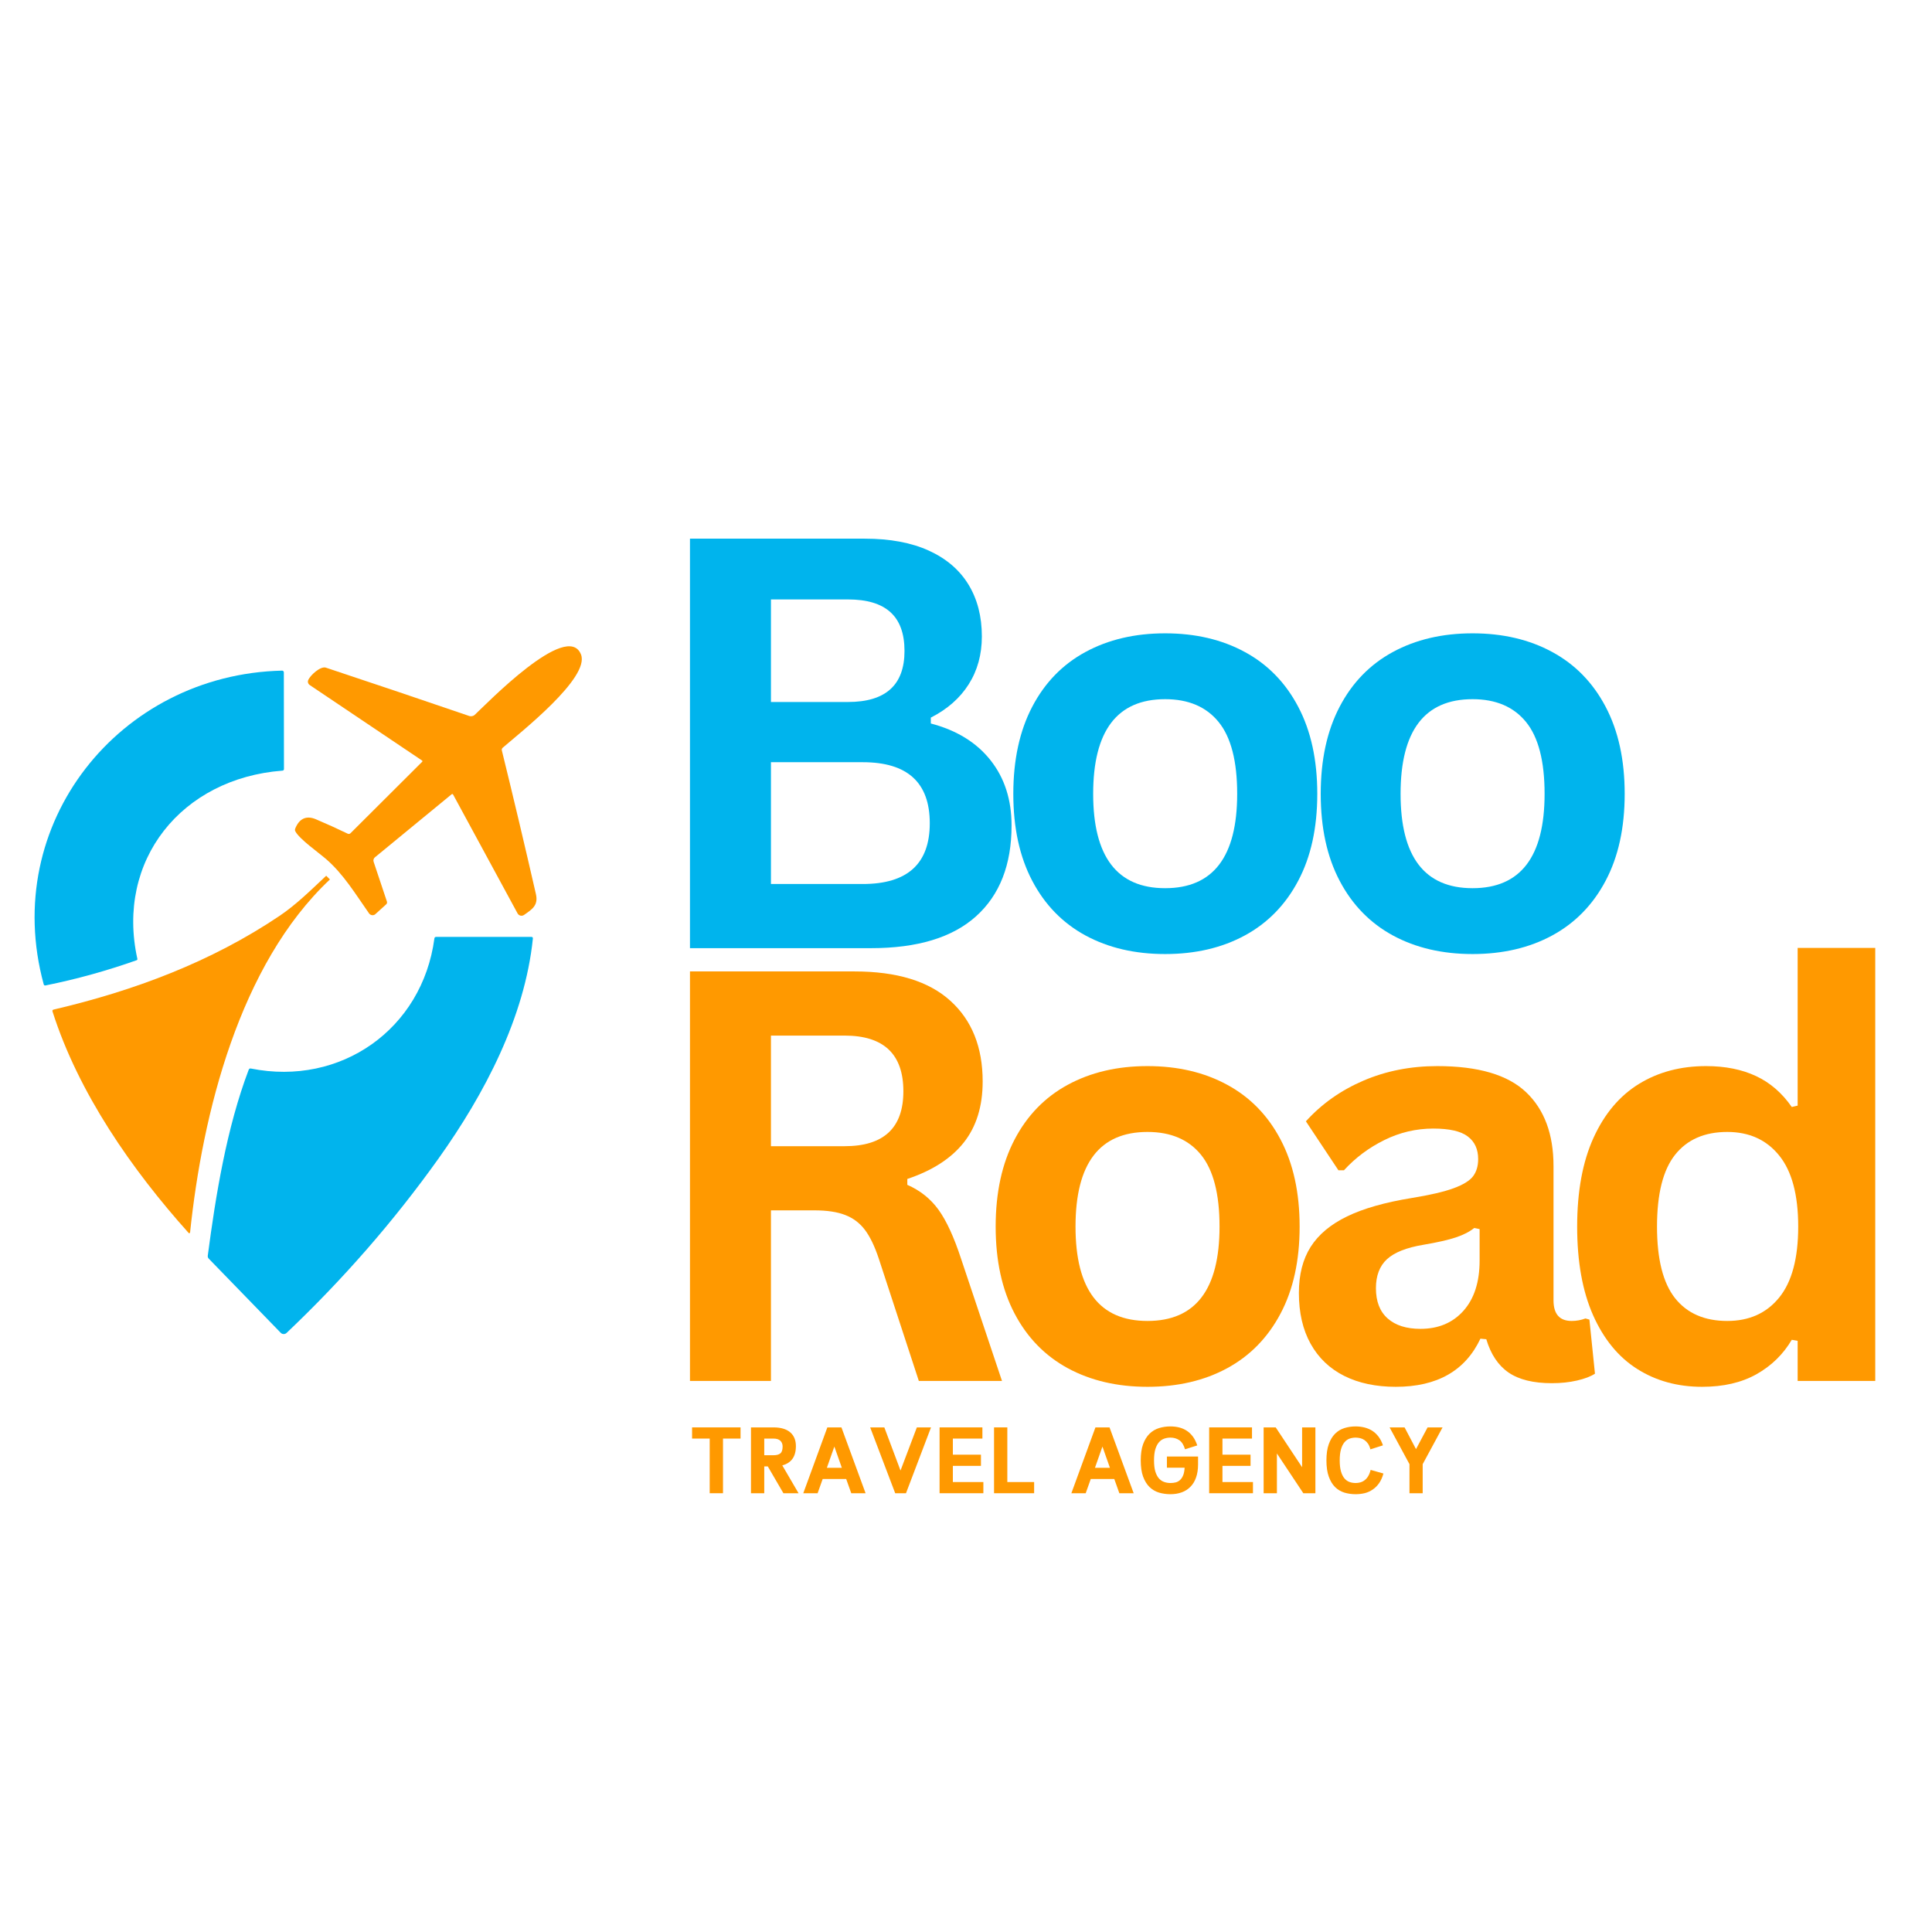 <svg xmlns="http://www.w3.org/2000/svg" xmlns:xlink="http://www.w3.org/1999/xlink" width="500" zoomAndPan="magnify" viewBox="0 0 375 375" height="500" preserveAspectRatio="xMidYMid meet" version="1.0"><defs><g/></defs><g fill="#00b4ed" fill-opacity="1"><g transform="translate(123.594, 184.038)"><g><path d="M 10.328 0 L 10.328 -79.484 L 44.25 -79.484 C 49.145 -79.484 53.285 -78.711 56.672 -77.172 C 60.066 -75.629 62.633 -73.438 64.375 -70.594 C 66.113 -67.75 66.984 -64.391 66.984 -60.516 C 66.984 -56.992 66.129 -53.891 64.422 -51.203 C 62.723 -48.523 60.273 -46.375 57.078 -44.75 L 57.078 -43.609 C 62.086 -42.297 65.953 -39.914 68.672 -36.469 C 71.391 -33.031 72.75 -28.812 72.75 -23.812 C 72.75 -16.195 70.453 -10.32 65.859 -6.188 C 61.273 -2.062 54.473 0 45.453 0 Z M 41 -47.781 C 48.312 -47.781 51.969 -51.082 51.969 -57.688 C 51.969 -61.051 51.062 -63.555 49.25 -65.203 C 47.438 -66.859 44.688 -67.688 41 -67.688 L 26.047 -67.688 L 26.047 -47.781 Z M 43.875 -12.453 C 52.539 -12.453 56.875 -16.383 56.875 -24.25 C 56.875 -32.145 52.539 -36.094 43.875 -36.094 L 26.047 -36.094 L 26.047 -12.453 Z M 43.875 -12.453 "/></g></g></g><g fill="#00b4ed" fill-opacity="1"><g transform="translate(191.308, 184.038)"><g><path d="M 34.844 1.141 C 28.977 1.141 23.82 -0.062 19.375 -2.469 C 14.938 -4.883 11.492 -8.422 9.047 -13.078 C 6.598 -17.734 5.375 -23.359 5.375 -29.953 C 5.375 -36.547 6.598 -42.18 9.047 -46.859 C 11.492 -51.535 14.938 -55.078 19.375 -57.484 C 23.82 -59.898 28.977 -61.109 34.844 -61.109 C 40.719 -61.109 45.875 -59.898 50.312 -57.484 C 54.758 -55.078 58.211 -51.535 60.672 -46.859 C 63.141 -42.18 64.375 -36.547 64.375 -29.953 C 64.375 -23.359 63.141 -17.734 60.672 -13.078 C 58.211 -8.422 54.758 -4.883 50.312 -2.469 C 45.875 -0.062 40.719 1.141 34.844 1.141 Z M 34.844 -11.641 C 44.164 -11.641 48.828 -17.742 48.828 -29.953 C 48.828 -36.297 47.629 -40.941 45.234 -43.891 C 42.836 -46.848 39.375 -48.328 34.844 -48.328 C 25.531 -48.328 20.875 -42.203 20.875 -29.953 C 20.875 -17.742 25.531 -11.641 34.844 -11.641 Z M 34.844 -11.641 "/></g></g></g><g fill="#00b4ed" fill-opacity="1"><g transform="translate(250.976, 184.038)"><g><path d="M 34.844 1.141 C 28.977 1.141 23.82 -0.062 19.375 -2.469 C 14.938 -4.883 11.492 -8.422 9.047 -13.078 C 6.598 -17.734 5.375 -23.359 5.375 -29.953 C 5.375 -36.547 6.598 -42.18 9.047 -46.859 C 11.492 -51.535 14.938 -55.078 19.375 -57.484 C 23.82 -59.898 28.977 -61.109 34.844 -61.109 C 40.719 -61.109 45.875 -59.898 50.312 -57.484 C 54.758 -55.078 58.211 -51.535 60.672 -46.859 C 63.141 -42.18 64.375 -36.547 64.375 -29.953 C 64.375 -23.359 63.141 -17.734 60.672 -13.078 C 58.211 -8.422 54.758 -4.883 50.312 -2.469 C 45.875 -0.062 40.719 1.141 34.844 1.141 Z M 34.844 -11.641 C 44.164 -11.641 48.828 -17.742 48.828 -29.953 C 48.828 -36.297 47.629 -40.941 45.234 -43.891 C 42.836 -46.848 39.375 -48.328 34.844 -48.328 C 25.531 -48.328 20.875 -42.203 20.875 -29.953 C 20.875 -17.742 25.531 -11.641 34.844 -11.641 Z M 34.844 -11.641 "/></g></g></g><g fill="#002f6d" fill-opacity="1"><g transform="translate(310.649, 184.038)"><g/></g></g><g fill="#ff9900" fill-opacity="1"><g transform="translate(123.594, 268.038)"><g><path d="M 10.328 0 L 10.328 -79.484 L 42.25 -79.484 C 50.469 -79.484 56.672 -77.586 60.859 -73.797 C 65.047 -70.016 67.141 -64.789 67.141 -58.125 C 67.141 -53.301 65.914 -49.348 63.469 -46.266 C 61.02 -43.18 57.367 -40.828 52.516 -39.203 L 52.516 -38.062 C 55.016 -36.969 57.035 -35.352 58.578 -33.219 C 60.117 -31.082 61.578 -27.91 62.953 -23.703 L 70.891 0 L 54.75 0 L 46.969 -23.766 C 46.176 -26.148 45.281 -28.004 44.281 -29.328 C 43.281 -30.648 42.008 -31.609 40.469 -32.203 C 38.938 -32.805 36.938 -33.109 34.469 -33.109 L 26.047 -33.109 L 26.047 0 Z M 40.344 -45.562 C 47.945 -45.562 51.75 -49.113 51.75 -56.219 C 51.75 -63.426 47.945 -67.031 40.344 -67.031 L 26.047 -67.031 L 26.047 -45.562 Z M 40.344 -45.562 "/></g></g></g><g fill="#ff9900" fill-opacity="1"><g transform="translate(187.883, 268.038)"><g><path d="M 34.844 1.141 C 28.977 1.141 23.82 -0.062 19.375 -2.469 C 14.938 -4.883 11.492 -8.422 9.047 -13.078 C 6.598 -17.734 5.375 -23.359 5.375 -29.953 C 5.375 -36.547 6.598 -42.18 9.047 -46.859 C 11.492 -51.535 14.938 -55.078 19.375 -57.484 C 23.82 -59.898 28.977 -61.109 34.844 -61.109 C 40.719 -61.109 45.875 -59.898 50.312 -57.484 C 54.758 -55.078 58.211 -51.535 60.672 -46.859 C 63.141 -42.18 64.375 -36.547 64.375 -29.953 C 64.375 -23.359 63.141 -17.734 60.672 -13.078 C 58.211 -8.422 54.758 -4.883 50.312 -2.469 C 45.875 -0.062 40.719 1.141 34.844 1.141 Z M 34.844 -11.641 C 44.164 -11.641 48.828 -17.742 48.828 -29.953 C 48.828 -36.297 47.629 -40.941 45.234 -43.891 C 42.836 -46.848 39.375 -48.328 34.844 -48.328 C 25.531 -48.328 20.875 -42.203 20.875 -29.953 C 20.875 -17.742 25.531 -11.641 34.844 -11.641 Z M 34.844 -11.641 "/></g></g></g><g fill="#ff9900" fill-opacity="1"><g transform="translate(247.551, 268.038)"><g><path d="M 23.375 1.141 C 19.531 1.141 16.195 0.438 13.375 -0.969 C 10.551 -2.383 8.375 -4.461 6.844 -7.203 C 5.32 -9.941 4.562 -13.234 4.562 -17.078 C 4.562 -20.629 5.32 -23.609 6.844 -26.016 C 8.375 -28.422 10.734 -30.395 13.922 -31.938 C 17.109 -33.477 21.273 -34.664 26.422 -35.5 C 30.016 -36.082 32.742 -36.719 34.609 -37.406 C 36.473 -38.094 37.727 -38.867 38.375 -39.734 C 39.031 -40.609 39.359 -41.719 39.359 -43.062 C 39.359 -44.977 38.688 -46.441 37.344 -47.453 C 36.008 -48.473 33.781 -48.984 30.656 -48.984 C 27.32 -48.984 24.148 -48.238 21.141 -46.75 C 18.141 -45.27 15.531 -43.316 13.312 -40.891 L 12.234 -40.891 L 5.922 -50.391 C 8.973 -53.766 12.691 -56.395 17.078 -58.281 C 21.461 -60.164 26.242 -61.109 31.422 -61.109 C 39.359 -61.109 45.102 -59.422 48.656 -56.047 C 52.207 -52.68 53.984 -47.898 53.984 -41.703 L 53.984 -15.656 C 53.984 -12.977 55.16 -11.641 57.516 -11.641 C 58.422 -11.641 59.312 -11.801 60.188 -12.125 L 60.953 -11.906 L 62.031 -1.406 C 61.195 -0.863 60.035 -0.422 58.547 -0.078 C 57.066 0.266 55.438 0.438 53.656 0.438 C 50.07 0.438 47.273 -0.25 45.266 -1.625 C 43.254 -3.008 41.812 -5.164 40.938 -8.094 L 39.797 -8.203 C 36.859 -1.973 31.383 1.141 23.375 1.141 Z M 28.156 -10.109 C 31.633 -10.109 34.414 -11.273 36.5 -13.609 C 38.594 -15.953 39.641 -19.207 39.641 -23.375 L 39.641 -29.469 L 38.594 -29.688 C 37.688 -28.957 36.5 -28.348 35.031 -27.859 C 33.57 -27.367 31.461 -26.891 28.703 -26.422 C 25.441 -25.879 23.094 -24.945 21.656 -23.625 C 20.227 -22.301 19.516 -20.426 19.516 -18 C 19.516 -15.426 20.273 -13.469 21.797 -12.125 C 23.316 -10.781 25.438 -10.109 28.156 -10.109 Z M 28.156 -10.109 "/></g></g></g><g fill="#ff9900" fill-opacity="1"><g transform="translate(300.751, 268.038)"><g><path d="M 29.625 1.141 C 24.883 1.141 20.691 -0.008 17.047 -2.312 C 13.398 -4.613 10.539 -8.094 8.469 -12.75 C 6.406 -17.406 5.375 -23.141 5.375 -29.953 C 5.375 -36.805 6.438 -42.562 8.562 -47.219 C 10.688 -51.875 13.625 -55.352 17.375 -57.656 C 21.125 -59.957 25.461 -61.109 30.391 -61.109 C 34.117 -61.109 37.352 -60.461 40.094 -59.172 C 42.832 -57.891 45.145 -55.891 47.031 -53.172 L 48.172 -53.438 L 48.172 -84.047 L 63.234 -84.047 L 63.234 0 L 48.172 0 L 48.172 -7.781 L 47.031 -7.984 C 45.363 -5.16 43.078 -2.93 40.172 -1.297 C 37.273 0.328 33.758 1.141 29.625 1.141 Z M 34.516 -11.641 C 38.766 -11.641 42.117 -13.148 44.578 -16.172 C 47.047 -19.203 48.281 -23.797 48.281 -29.953 C 48.281 -36.117 47.047 -40.723 44.578 -43.766 C 42.117 -46.805 38.766 -48.328 34.516 -48.328 C 30.098 -48.328 26.719 -46.848 24.375 -43.891 C 22.039 -40.941 20.875 -36.297 20.875 -29.953 C 20.875 -23.648 22.039 -19.02 24.375 -16.062 C 26.719 -13.113 30.098 -11.641 34.516 -11.641 Z M 34.516 -11.641 "/></g></g></g><g fill="#ff9900" fill-opacity="1"><g transform="translate(133.676, 289.836)"><g><path d="M 6.656 -10.609 L 6.656 0 L 4.078 0 L 4.078 -10.609 L 0.656 -10.609 L 0.656 -12.781 L 10.062 -12.781 L 10.062 -10.609 Z M 6.656 -10.609 "/></g></g></g><g fill="#ff9900" fill-opacity="1"><g transform="translate(144.686, 289.836)"><g><path d="M 9.797 -9.156 C 9.797 -8.113 9.57 -7.285 9.125 -6.672 C 8.676 -6.055 8.02 -5.633 7.156 -5.406 L 10.312 0 L 7.375 0 L 4.344 -5.203 L 3.656 -5.203 L 3.656 0 L 1.078 0 L 1.078 -12.781 L 5.422 -12.781 C 6.859 -12.781 7.945 -12.461 8.688 -11.828 C 9.426 -11.191 9.797 -10.301 9.797 -9.156 Z M 3.656 -10.609 L 3.656 -7.375 L 5.422 -7.375 C 6.035 -7.375 6.488 -7.492 6.781 -7.734 C 7.07 -7.973 7.219 -8.422 7.219 -9.078 C 7.219 -9.535 7.07 -9.906 6.781 -10.188 C 6.488 -10.469 6.035 -10.609 5.422 -10.609 Z M 3.656 -10.609 "/></g></g></g><g fill="#ff9900" fill-opacity="1"><g transform="translate(155.604, 289.836)"><g><path d="M 8.641 -2.766 L 4.078 -2.766 L 3.094 0 L 0.312 0 L 4.984 -12.781 L 7.719 -12.781 L 12.406 0 L 9.625 0 Z M 4.891 -4.938 L 7.797 -4.938 L 6.344 -9.062 Z M 4.891 -4.938 "/></g></g></g><g fill="#ff9900" fill-opacity="1"><g transform="translate(168.586, 289.836)"><g><path d="M 9.375 -12.781 L 12.125 -12.781 L 7.266 0 L 5.172 0 L 0.312 -12.781 L 3.062 -12.781 L 6.203 -4.406 Z M 9.375 -12.781 "/></g></g></g><g fill="#ff9900" fill-opacity="1"><g transform="translate(181.293, 289.836)"><g><path d="M 3.656 -5.312 L 3.656 -2.172 L 9.578 -2.172 L 9.578 0 L 1.078 0 L 1.078 -12.781 L 9.391 -12.781 L 9.391 -10.609 L 3.656 -10.609 L 3.656 -7.484 L 9.109 -7.484 L 9.109 -5.312 Z M 3.656 -5.312 "/></g></g></g><g fill="#ff9900" fill-opacity="1"><g transform="translate(191.865, 289.836)"><g><path d="M 3.656 -2.172 L 8.859 -2.172 L 8.859 0 L 1.078 0 L 1.078 -12.781 L 3.656 -12.781 Z M 3.656 -2.172 "/></g></g></g><g fill="#ff9900" fill-opacity="1"><g transform="translate(201.706, 289.836)"><g/></g></g><g fill="#ff9900" fill-opacity="1"><g transform="translate(207.64, 289.836)"><g><path d="M 8.641 -2.766 L 4.078 -2.766 L 3.094 0 L 0.312 0 L 4.984 -12.781 L 7.719 -12.781 L 12.406 0 L 9.625 0 Z M 4.891 -4.938 L 7.797 -4.938 L 6.344 -9.062 Z M 4.891 -4.938 "/></g></g></g><g fill="#ff9900" fill-opacity="1"><g transform="translate(220.621, 289.836)"><g><path d="M 11.922 -7.125 L 11.922 -5.594 C 11.922 -4.625 11.789 -3.773 11.531 -3.047 C 11.281 -2.328 10.914 -1.727 10.438 -1.25 C 9.969 -0.77 9.406 -0.41 8.75 -0.172 C 8.094 0.066 7.363 0.188 6.562 0.188 C 5.781 0.188 5.035 0.082 4.328 -0.125 C 3.629 -0.344 3.02 -0.703 2.5 -1.203 C 1.977 -1.711 1.562 -2.391 1.25 -3.234 C 0.945 -4.078 0.797 -5.125 0.797 -6.375 C 0.797 -7.625 0.945 -8.672 1.25 -9.516 C 1.562 -10.359 1.977 -11.035 2.5 -11.547 C 3.02 -12.055 3.629 -12.422 4.328 -12.641 C 5.035 -12.859 5.781 -12.969 6.562 -12.969 C 7.164 -12.969 7.734 -12.898 8.266 -12.766 C 8.805 -12.629 9.297 -12.414 9.734 -12.125 C 10.18 -11.832 10.578 -11.453 10.922 -10.984 C 11.266 -10.516 11.547 -9.945 11.766 -9.281 L 9.391 -8.531 C 9.141 -9.375 8.77 -9.961 8.281 -10.297 C 7.789 -10.629 7.219 -10.797 6.562 -10.797 C 6.133 -10.797 5.727 -10.727 5.344 -10.594 C 4.957 -10.457 4.617 -10.223 4.328 -9.891 C 4.035 -9.555 3.801 -9.102 3.625 -8.531 C 3.457 -7.957 3.375 -7.238 3.375 -6.375 C 3.375 -5.508 3.457 -4.789 3.625 -4.219 C 3.801 -3.656 4.035 -3.207 4.328 -2.875 C 4.617 -2.551 4.957 -2.32 5.344 -2.188 C 5.727 -2.051 6.133 -1.984 6.562 -1.984 C 6.938 -1.984 7.285 -2.023 7.609 -2.109 C 7.93 -2.203 8.207 -2.359 8.438 -2.578 C 8.676 -2.797 8.875 -3.098 9.031 -3.484 C 9.188 -3.867 9.281 -4.359 9.312 -4.953 L 5.875 -4.953 L 5.875 -7.125 Z M 11.922 -7.125 "/></g></g></g><g fill="#ff9900" fill-opacity="1"><g transform="translate(233.621, 289.836)"><g><path d="M 3.656 -5.312 L 3.656 -2.172 L 9.578 -2.172 L 9.578 0 L 1.078 0 L 1.078 -12.781 L 9.391 -12.781 L 9.391 -10.609 L 3.656 -10.609 L 3.656 -7.484 L 9.109 -7.484 L 9.109 -5.312 Z M 3.656 -5.312 "/></g></g></g><g fill="#ff9900" fill-opacity="1"><g transform="translate(244.192, 289.836)"><g><path d="M 3.422 -12.781 L 8.547 -5.047 L 8.547 -12.781 L 11.125 -12.781 L 11.125 0 L 8.781 0 L 3.656 -7.719 L 3.656 0 L 1.078 0 L 1.078 -12.781 Z M 3.422 -12.781 "/></g></g></g><g fill="#ff9900" fill-opacity="1"><g transform="translate(256.663, 289.836)"><g><path d="M 11.859 -3.828 C 11.66 -3.098 11.383 -2.477 11.031 -1.969 C 10.676 -1.457 10.258 -1.039 9.781 -0.719 C 9.312 -0.395 8.797 -0.16 8.234 -0.016 C 7.672 0.117 7.082 0.188 6.469 0.188 C 5.688 0.188 4.953 0.082 4.266 -0.125 C 3.578 -0.344 2.977 -0.703 2.469 -1.203 C 1.957 -1.711 1.551 -2.391 1.25 -3.234 C 0.945 -4.078 0.797 -5.125 0.797 -6.375 C 0.797 -7.625 0.945 -8.672 1.25 -9.516 C 1.551 -10.359 1.957 -11.035 2.469 -11.547 C 2.977 -12.055 3.578 -12.422 4.266 -12.641 C 4.953 -12.859 5.688 -12.969 6.469 -12.969 C 7.062 -12.969 7.629 -12.898 8.172 -12.766 C 8.723 -12.629 9.227 -12.414 9.688 -12.125 C 10.145 -11.832 10.551 -11.453 10.906 -10.984 C 11.258 -10.523 11.547 -9.961 11.766 -9.297 L 9.328 -8.516 C 9.223 -8.953 9.07 -9.316 8.875 -9.609 C 8.676 -9.898 8.445 -10.133 8.188 -10.312 C 7.938 -10.488 7.66 -10.613 7.359 -10.688 C 7.066 -10.758 6.77 -10.797 6.469 -10.797 C 6.039 -10.797 5.641 -10.727 5.266 -10.594 C 4.898 -10.457 4.578 -10.223 4.297 -9.891 C 4.016 -9.555 3.789 -9.102 3.625 -8.531 C 3.457 -7.957 3.375 -7.238 3.375 -6.375 C 3.375 -5.508 3.457 -4.789 3.625 -4.219 C 3.789 -3.656 4.016 -3.207 4.297 -2.875 C 4.578 -2.551 4.898 -2.32 5.266 -2.188 C 5.641 -2.051 6.039 -1.984 6.469 -1.984 C 6.781 -1.984 7.086 -2.023 7.391 -2.109 C 7.703 -2.203 7.984 -2.348 8.234 -2.547 C 8.492 -2.742 8.719 -3.004 8.906 -3.328 C 9.102 -3.648 9.258 -4.051 9.375 -4.531 Z M 11.859 -3.828 "/></g></g></g><g fill="#ff9900" fill-opacity="1"><g transform="translate(269.407, 289.836)"><g><path d="M 3.219 -12.781 L 5.438 -8.562 L 7.688 -12.781 L 10.594 -12.781 L 6.734 -5.641 L 6.734 0 L 4.172 0 L 4.172 -5.641 L 0.312 -12.781 Z M 3.219 -12.781 "/></g></g></g><path fill="#ff9900" d="M 59.805 132.055 C 60.156 131.117 62.199 129.242 63.254 129.59 C 72.586 132.691 81.863 135.816 91.098 138.98 C 91.469 139.086 91.867 139.004 92.145 138.75 C 94.32 136.742 110.125 120.359 112.77 127.031 C 114.562 131.539 100.977 142.188 97.562 145.145 C 97.422 145.289 97.359 145.457 97.406 145.652 C 99.691 154.941 101.891 164.234 104.02 173.539 C 104.523 175.754 103.273 176.496 101.699 177.602 C 101.555 177.699 101.387 177.746 101.219 177.746 C 100.906 177.746 100.629 177.578 100.473 177.316 L 87.961 154.246 C 87.875 154.09 87.766 154.078 87.637 154.188 L 72.766 166.41 C 72.512 166.617 72.414 166.965 72.523 167.277 L 75.098 174.984 C 75.168 175.188 75.109 175.402 74.953 175.535 L 72.871 177.422 C 72.73 177.566 72.523 177.641 72.32 177.641 C 72.043 177.641 71.789 177.508 71.633 177.289 C 69.051 173.613 66.684 169.668 63.281 166.734 C 61.863 165.512 58.086 162.84 57.328 161.363 C 57.234 161.195 57.234 161.016 57.305 160.82 C 58.039 158.996 59.359 158.176 61.344 159.031 C 63.438 159.922 65.48 160.844 67.5 161.82 C 67.668 161.902 67.883 161.879 68.027 161.734 L 81.949 147.852 C 81.973 147.828 81.996 147.789 81.996 147.742 C 81.996 147.695 81.973 147.645 81.926 147.621 L 60.105 132.957 C 59.816 132.766 59.684 132.402 59.805 132.066 Z M 59.805 132.055 " fill-opacity="1" fill-rule="evenodd"/><path fill="#01b4ed" d="M 8.477 191.031 C 0 159.883 23.176 130.887 54.758 130.168 C 54.938 130.168 55.094 130.312 55.094 130.504 L 55.117 149.258 C 55.117 149.461 55.008 149.57 54.805 149.582 C 35.27 151.074 22.434 166.965 26.664 186.125 C 26.688 186.234 26.629 186.332 26.52 186.379 C 20.75 188.422 14.859 190.059 8.859 191.27 C 8.656 191.32 8.523 191.234 8.477 191.031 Z M 8.477 191.031 " fill-opacity="1" fill-rule="evenodd"/><path fill="#ff9900" d="M 36.895 239.223 C 36.883 239.309 36.82 239.367 36.738 239.367 C 36.688 239.367 36.652 239.344 36.617 239.32 C 25.617 227.059 15.23 212.164 10.195 196.332 C 10.133 196.129 10.207 196.008 10.398 195.961 C 25.977 192.316 40.969 186.727 54.277 177.758 C 57.496 175.594 60.395 172.723 63.316 169.98 L 64.039 170.703 C 46.449 187.219 39.297 216.191 36.895 239.223 Z M 36.895 239.223 " fill-opacity="1" fill-rule="evenodd"/><path fill="#01b4ed" d="M 54.492 258.699 L 40.535 244.32 C 40.367 244.152 40.297 243.949 40.332 243.707 C 41.859 232.094 43.996 218.895 48.266 207.656 C 48.336 207.441 48.492 207.355 48.711 207.402 C 66.129 210.891 81.961 199.758 84.316 182.16 C 84.34 181.953 84.461 181.848 84.676 181.848 L 103.105 181.848 C 103.348 181.848 103.453 181.953 103.43 182.184 C 101.855 197.488 94.031 212.355 85.133 224.848 C 76.492 236.965 66.656 248.254 55.621 258.723 C 55.465 258.867 55.273 258.938 55.07 258.938 C 54.852 258.938 54.637 258.855 54.492 258.699 Z M 54.492 258.699 " fill-opacity="1" fill-rule="evenodd"/></svg>